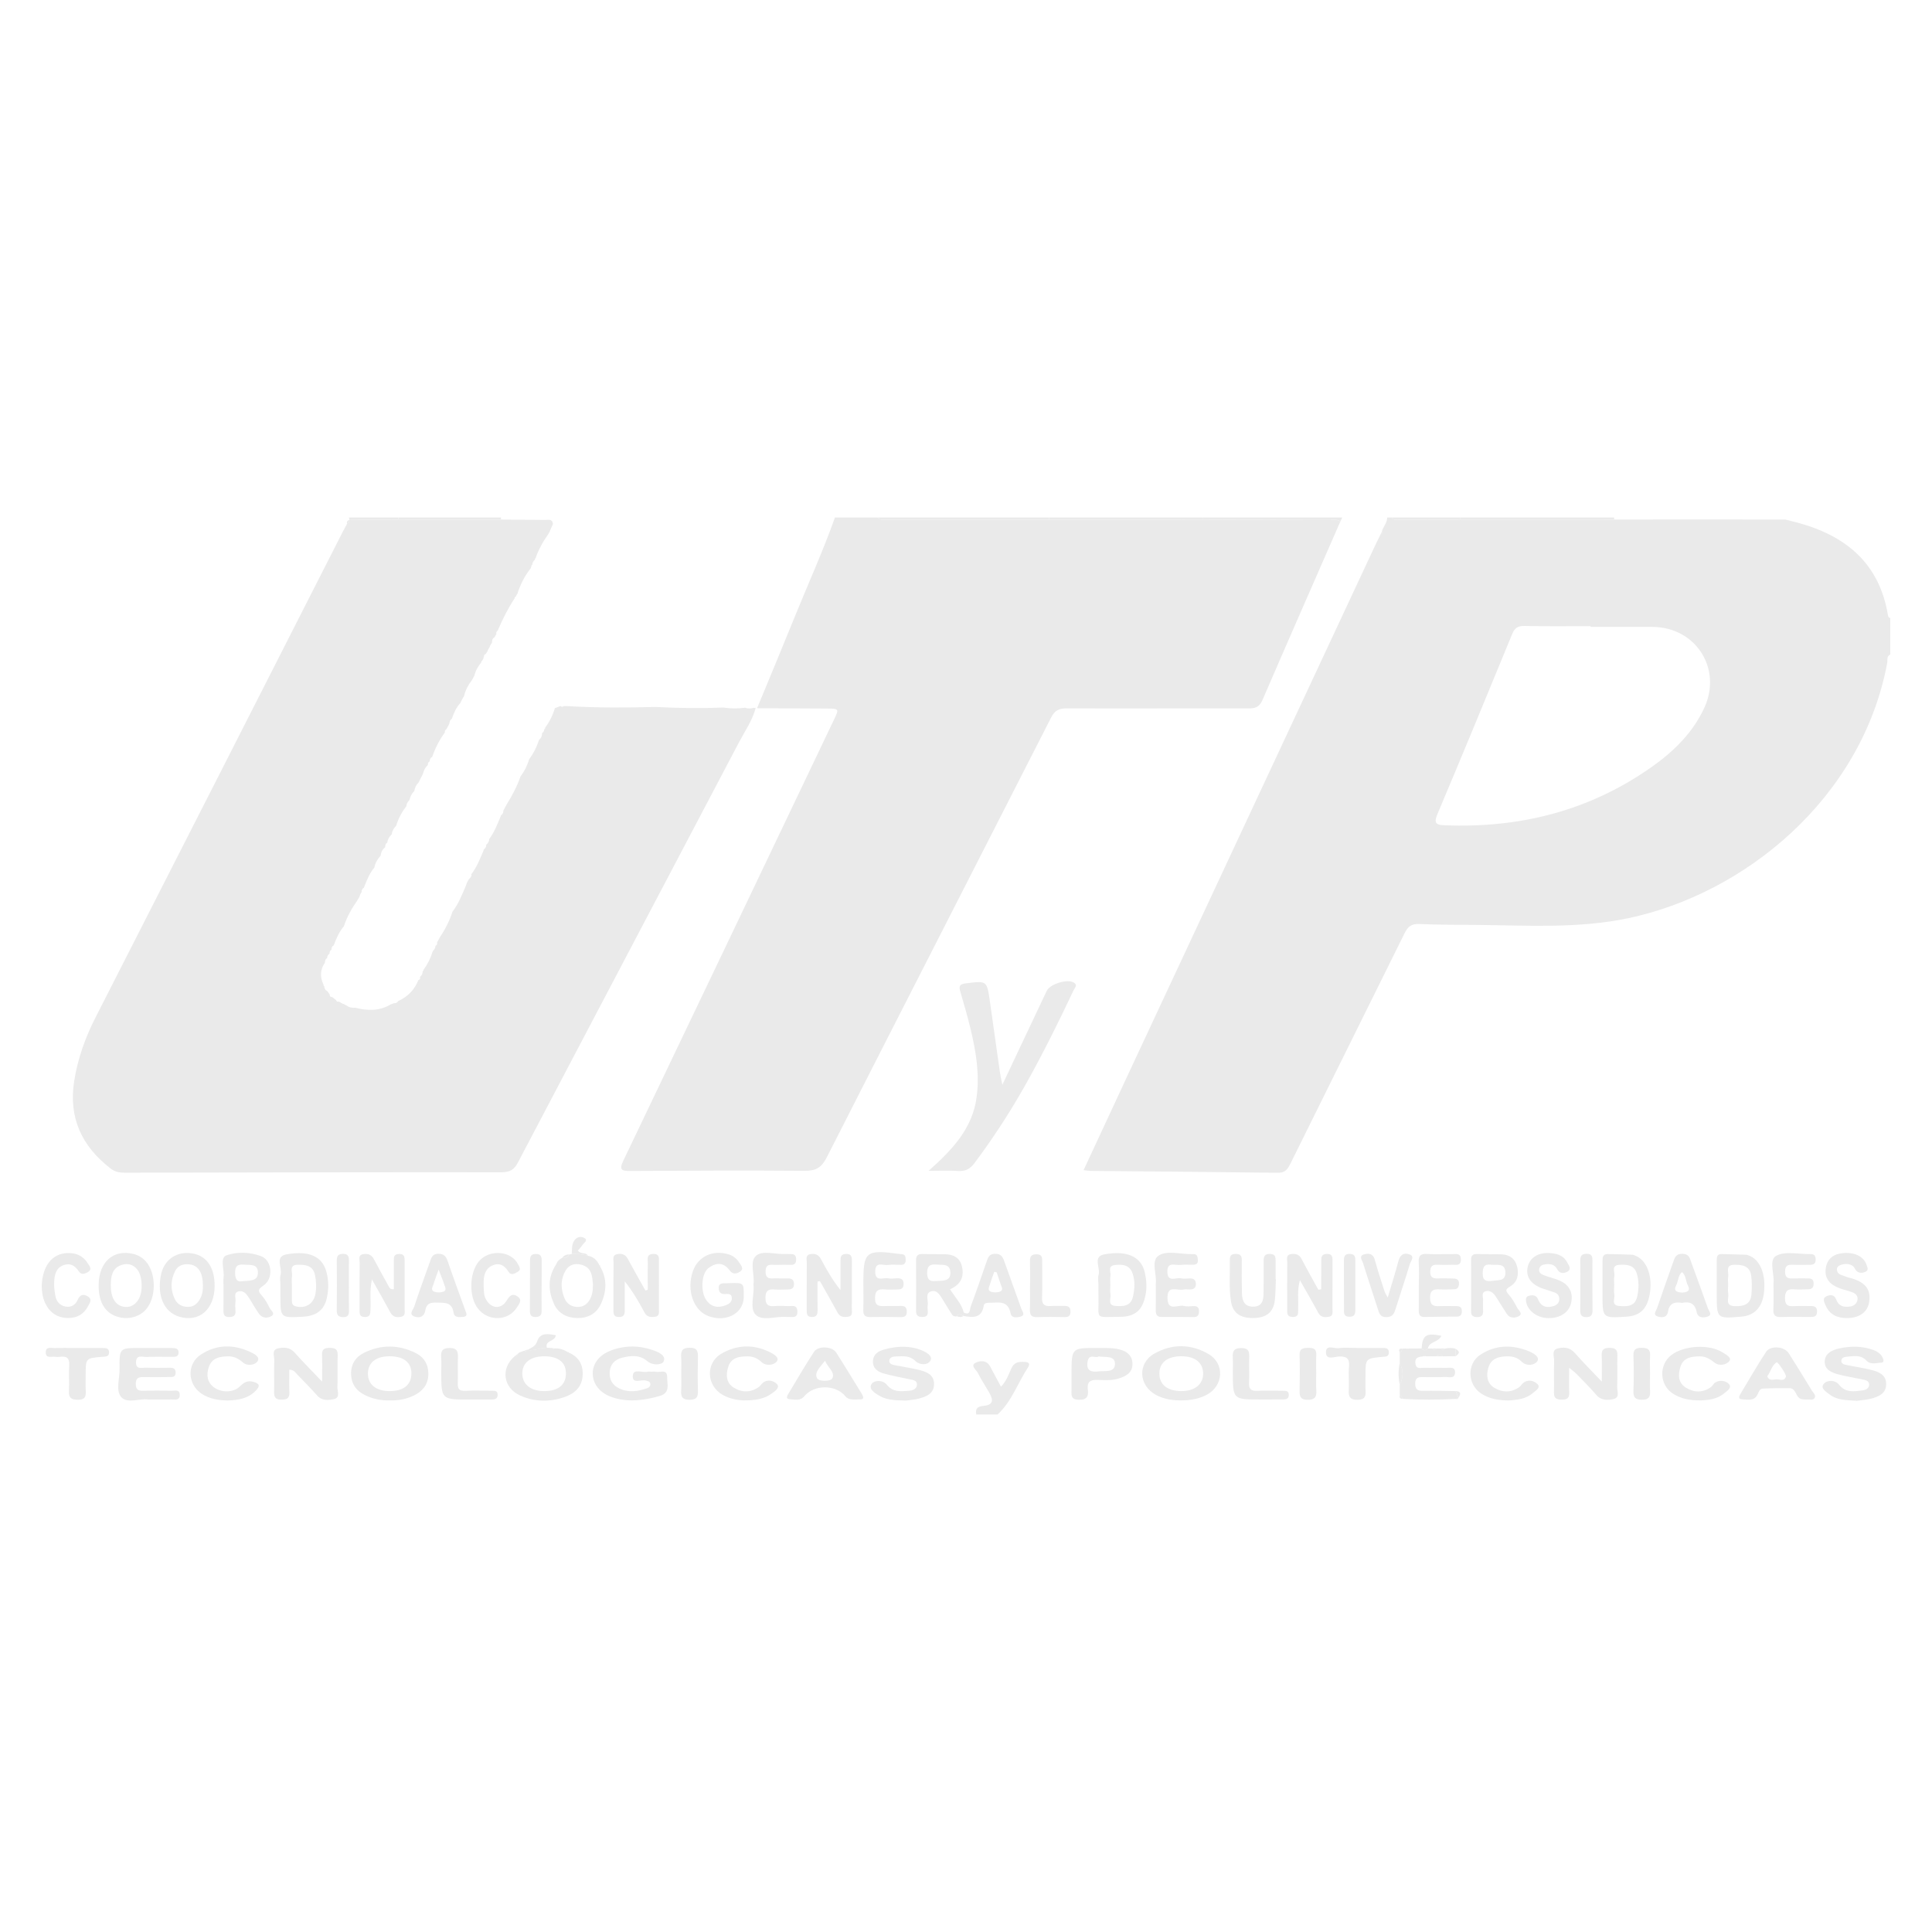<?xml version="1.0" encoding="utf-8"?>
<!-- Generator: Adobe Illustrator 16.0.3, SVG Export Plug-In . SVG Version: 6.00 Build 0)  -->
<!DOCTYPE svg PUBLIC "-//W3C//DTD SVG 1.1//EN" "http://www.w3.org/Graphics/SVG/1.1/DTD/svg11.dtd">
<svg version="1.1" id="Capa_1" xmlns="http://www.w3.org/2000/svg" xmlns:xlink="http://www.w3.org/1999/xlink" x="0px" y="0px"
	 width="200px" height="200px" viewBox="0 0 200 200" enable-background="new 0 0 200 200" xml:space="preserve">
<g>
	<path fill-rule="evenodd" clip-rule="evenodd" fill="#EAEAEA" d="M143.045,55.044c0.123-0.515,0.557-0.911,0.561-1.469
		c0.147,0,0.295,0,0.444,0c0.158,0.283,0.436,0.229,0.686,0.229c2.137-0.002,4.274-0.013,6.41-0.021
		c5.318,0,10.636,0.001,15.954,0.001c2.954-0.003,5.907-0.007,8.861-0.012c2.955,0.005,5.909,0.009,8.863,0.013
		c0.427,0.11,0.856,0.212,1.284,0.327c4.986,1.354,8.443,4.205,9.329,9.561c0.026,0.154,0.076,0.277,0.244,0.315
		c0,1.256,0,2.512,0,3.768c-0.41,0.176-0.262,0.577-0.317,0.871c-2.639,14.086-14.817,23.903-26.814,26.426
		c-5.158,1.082-10.359,0.749-15.554,0.695c-2.029-0.021-4.063-0.004-6.09-0.095c-0.801-0.035-1.17,0.28-1.499,0.944
		c-3.936,7.966-7.897,15.918-11.833,23.883c-0.288,0.583-0.56,0.935-1.297,0.925c-6.459-0.084-12.917-0.132-19.378-0.194
		c-0.207-0.001-0.416-0.043-0.728-0.078c1.59-3.416,3.137-6.754,4.692-10.088c8.455-18.109,16.915-36.22,25.374-54.328
		c0.218-0.469,0.449-0.926,0.676-1.389C143.05,55.275,143.104,55.186,143.045,55.044z M164.653,64.893c0-0.025,0-0.049,0-0.074
		c-2.287,0-4.573,0.025-6.86-0.018c-0.654-0.01-0.992,0.2-1.241,0.807c-2.565,6.236-5.133,12.475-7.758,18.687
		c-0.419,0.986-0.048,1.104,0.76,1.136c7.793,0.316,14.995-1.502,21.415-6.026c2.279-1.604,4.257-3.532,5.456-6.122
		c1.878-4.054-0.871-8.361-5.355-8.385C168.929,64.883,166.793,64.893,164.653,64.893z"/>
	<path fill-rule="evenodd" clip-rule="evenodd" fill="#EAEAEA" d="M138.739,54.017c-2.689,6.148-5.389,12.292-8.05,18.453
		c-0.308,0.713-0.727,0.867-1.438,0.865c-6.275-0.015-12.549,0.019-18.826-0.004c-0.801-0.005-1.239,0.212-1.619,0.958
		c-7.73,15.182-15.506,30.343-23.226,45.534c-0.525,1.034-1.116,1.389-2.266,1.38c-6.016-0.048-12.033-0.019-18.051,0.015
		c-0.876,0.005-1.215-0.067-0.74-1.061c7.298-15.233,14.565-30.48,21.842-45.726c0.494-1.036,0.479-1.072-0.684-1.081
		c-2.438-0.015-4.873-0.025-7.309-0.036c1.294-3.133,2.604-6.261,3.876-9.404c1.396-3.445,2.939-6.828,4.184-10.335
		c1.476,0,2.954,0,4.432,0c0.252,0.311,0.604,0.217,0.925,0.217c5.602,0.005,11.202,0.003,16.805,0.005
		c5.321-0.005,10.641-0.012,15.961-0.015c4.344,0.015,8.687,0.025,13.029,0.051C137.971,53.836,138.398,53.683,138.739,54.017z"/>
	<path fill-rule="evenodd" clip-rule="evenodd" fill="#EAEAEA" d="M101.058,146.425c-0.09-0.578,0.082-0.818,0.74-0.886
		c0.956-0.099,1.099-0.502,0.624-1.341c-0.399-0.705-0.852-1.383-1.219-2.104c-0.161-0.309-0.748-0.723-0.253-0.998
		c0.448-0.246,1.165-0.345,1.544,0.351c0.366,0.674,0.725,1.354,1.127,2.105c0.554-0.577,0.792-1.243,1.06-1.869
		c0.305-0.703,0.832-0.737,1.448-0.693c0.436,0.028,0.505,0.235,0.282,0.573c-1.059,1.614-1.676,3.509-3.138,4.862
		C102.534,146.425,101.797,146.425,101.058,146.425z"/>
	<path fill-rule="evenodd" clip-rule="evenodd" fill="#EAEAEA" d="M108.594,53.797c-5.603-0.002-11.203,0-16.805-0.005
		c-0.321,0-0.673,0.094-0.925-0.217c5.909,0,11.819,0,17.726,0C108.59,53.649,108.59,53.723,108.594,53.797z"/>
	<path fill-rule="evenodd" clip-rule="evenodd" fill="#EAEAEA" d="M108.594,53.797c-0.004-0.074-0.004-0.147-0.004-0.222
		c5.32,0,10.639,0,15.958,0c0.001,0.068,0.004,0.138,0.007,0.207C119.234,53.785,113.915,53.792,108.594,53.797z"/>
	<path fill-rule="evenodd" clip-rule="evenodd" fill="#EAEAEA" d="M167.1,53.785c-5.318,0-10.636-0.001-15.954-0.001
		c-0.004-0.067-0.008-0.139-0.005-0.209c5.315,0,10.635,0,15.955,0C167.088,53.646,167.088,53.717,167.1,53.785z"/>
	<path fill-rule="evenodd" clip-rule="evenodd" fill="#EAEAEA" d="M124.555,53.782c-0.003-0.069-0.006-0.139-0.007-0.207
		c4.801,0,9.602,0,14.402,0c-0.069,0.147-0.14,0.295-0.211,0.441c-0.341-0.334-0.769-0.181-1.155-0.184
		C133.241,53.808,128.898,53.797,124.555,53.782z"/>
	<path fill-rule="evenodd" clip-rule="evenodd" fill="#EAEAEA" d="M41.226,53.575c3.545,0,7.091,0,10.636,0
		c-0.01,0.071-0.008,0.143,0.006,0.213c-3.546-0.002-7.091-0.003-10.637-0.004C41.228,53.715,41.226,53.646,41.226,53.575z"/>
	<path fill-rule="evenodd" clip-rule="evenodd" fill="#EAEAEA" d="M151.141,53.575c-0.003,0.07,0.001,0.142,0.005,0.209
		c-2.136,0.008-4.273,0.019-6.41,0.021c-0.25,0-0.527,0.054-0.686-0.229C146.412,53.575,148.775,53.575,151.141,53.575z"/>
	<path fill-rule="evenodd" clip-rule="evenodd" fill="#EAEAEA" d="M41.226,53.575c0,0.07,0.002,0.14,0.005,0.209
		c-1.686,0.013-3.372,0.024-5.06,0.038c-0.015-0.083-0.027-0.165-0.043-0.247C37.828,53.575,39.526,53.575,41.226,53.575z"/>
	<path fill-rule="evenodd" clip-rule="evenodd" fill="#EAEAEA" d="M36.171,53.822c1.688-0.014,3.374-0.025,5.06-0.038
		c3.546,0.001,7.091,0.002,10.637,0.004c1.508,0.012,3.017,0.017,4.525,0.038c0.334,0.007,0.778-0.154,0.853,0.414
		c-0.1,0.221-0.198,0.444-0.297,0.663l-0.021,0.086c-0.067,0.118-0.134,0.235-0.201,0.354l0.003-0.005
		c-0.541,0.756-0.981,1.564-1.288,2.446c-0.063,0.037-0.084,0.09-0.058,0.16c-0.18,0.13-0.27,0.306-0.28,0.523
		c-0.082,0.022-0.111,0.074-0.09,0.155c-0.032,0.078-0.063,0.157-0.097,0.236l0.012-0.01c-0.599,0.742-1.016,1.583-1.327,2.479
		c0,0-0.008,0.068-0.008,0.069c-0.074,0.129-0.146,0.258-0.22,0.385c-0.076,0.021-0.108,0.069-0.093,0.147
		c-0.699,1.059-1.262,2.187-1.758,3.351c-0.124,0.084-0.188,0.193-0.135,0.348c-0.069,0.116-0.137,0.234-0.204,0.351
		c-0.21,0.113-0.262,0.304-0.245,0.524c-0.074,0.126-0.148,0.252-0.223,0.376l-0.003,0.06c-0.075,0.128-0.147,0.258-0.222,0.385
		c0,0-0.003,0.056-0.003,0.057c-0.076,0.119-0.153,0.238-0.229,0.356l0.022-0.028c-0.139,0.037-0.189,0.129-0.172,0.266
		c-0.057,0.042-0.071,0.094-0.044,0.158c-0.054,0.093-0.108,0.188-0.164,0.281c-0.068,0.028-0.091,0.076-0.063,0.145
		c-0.346,0.406-0.602,0.86-0.729,1.382c-0.086,0.161-0.172,0.321-0.258,0.482c-0.374,0.46-0.643,0.977-0.792,1.551l-0.004,0.064
		c-0.078,0.128-0.154,0.258-0.231,0.386c-0.056,0.116-0.113,0.237-0.17,0.354c-0.433,0.47-0.676,1.039-0.876,1.632
		c-0.208,0.118-0.235,0.327-0.268,0.533c-0.1,0.182-0.2,0.364-0.299,0.544c-0.13,0.076-0.19,0.181-0.151,0.332
		c-0.576,0.779-1.007,1.635-1.324,2.55l0.008-0.008c-0.203,0.086-0.254,0.258-0.259,0.456c-0.152,0.074-0.204,0.202-0.19,0.363
		c-0.27,0.265-0.437,0.584-0.52,0.949c-0.15,0.298-0.3,0.595-0.451,0.89c-0.251,0.242-0.389,0.541-0.438,0.882
		c-0.28,0.251-0.41,0.583-0.505,0.934c-0.175,0.173-0.303,0.368-0.314,0.622l0.013-0.007c-0.489,0.608-0.841,1.288-1.068,2.033
		c-0.254,0.244-0.411,0.536-0.461,0.885c-0.25,0.24-0.419,0.527-0.463,0.878c-0.185,0.094-0.216,0.262-0.21,0.448
		c-0.275,0.229-0.434,0.518-0.468,0.875c-0.319,0.362-0.574,0.756-0.655,1.245c-0.464,0.535-0.723,1.185-0.987,1.83
		c-0.031,0.082-0.064,0.164-0.095,0.245c-0.159,0.113-0.255,0.254-0.236,0.457l0.009-0.015c-0.046,0.076-0.095,0.154-0.143,0.233
		c-0.037,0.1-0.071,0.2-0.108,0.301c-0.071,0.121-0.141,0.241-0.212,0.361l0.01-0.016c-0.571,0.818-1.063,1.681-1.379,2.632
		c0,0,0.019-0.001,0.019,0c-0.508,0.598-0.822,1.297-1.084,2.028c0,0,0.009-0.008,0.009-0.007c-0.202,0.089-0.243,0.264-0.248,0.458
		c-0.164,0.087-0.2,0.236-0.194,0.404c-0.17,0.114-0.257,0.271-0.252,0.479l0.017-0.025c-0.198,0.095-0.237,0.271-0.239,0.467
		l0.017-0.021c-0.534,0.743-0.551,1.523-0.154,2.331c-0.019,0.066,0.004,0.109,0.068,0.132c0.007,0.224,0.084,0.406,0.297,0.511
		l-0.015-0.025c0.084,0.11,0.166,0.219,0.248,0.329l0.029,0.086c0,0.152,0.08,0.22,0.228,0.216l0.008,0.004
		c0.138,0.102,0.274,0.202,0.41,0.306c0.058,0.15,0.162,0.217,0.325,0.176c0.125,0.072,0.249,0.147,0.372,0.222l0.066,0.001
		c0.124,0.065,0.248,0.129,0.37,0.196c0.262,0.21,0.568,0.225,0.883,0.214c1.28,0.333,2.525,0.347,3.698-0.373l0.067-0.009
		c0.073-0.029,0.147-0.059,0.222-0.089c0.188,0.011,0.344-0.046,0.44-0.218c0.984-0.444,1.683-1.162,2.085-2.167
		c0.162-0.063,0.227-0.175,0.172-0.345c0.206-0.146,0.271-0.358,0.284-0.595c0.071-0.017,0.099-0.06,0.082-0.131
		c0.408-0.563,0.723-1.172,0.918-1.839l0.058-0.048c0,0-0.015-0.07-0.015-0.073c0.19-0.119,0.254-0.31,0.28-0.521
		c0.158-0.071,0.2-0.194,0.159-0.356c0.065-0.111,0.127-0.221,0.189-0.332c0.032-0.063,0.063-0.124,0.094-0.187
		c0.56-0.826,1.004-1.708,1.314-2.657c0,0-0.019,0.021-0.021,0.021c0.646-0.818,1.005-1.782,1.415-2.722
		c0.035-0.106,0.074-0.213,0.111-0.32c0.063-0.113,0.128-0.228,0.191-0.341c0.148-0.146,0.307-0.287,0.261-0.531
		c0.558-0.706,0.869-1.539,1.224-2.353c0.023-0.071,0.048-0.139,0.071-0.208c0.146-0.118,0.261-0.252,0.23-0.457
		c0.18-0.166,0.315-0.357,0.321-0.614c0.508-0.677,0.815-1.455,1.137-2.227c0.03-0.077,0.06-0.155,0.09-0.235
		c0.16-0.116,0.255-0.264,0.232-0.472c0.109-0.203,0.219-0.407,0.327-0.609c0.573-0.932,1.094-1.891,1.45-2.93
		c0.404-0.535,0.707-1.119,0.888-1.768c0.456-0.615,0.798-1.29,1.035-2.019l0.024-0.037c0.208-0.155,0.279-0.375,0.29-0.622
		l-0.004-0.056c0.157-0.082,0.224-0.217,0.224-0.388c0.081-0.028,0.113-0.084,0.096-0.169c0.464-0.609,0.787-1.289,1.015-2.018
		c0.19-0.075,0.381-0.146,0.571-0.222c0.111,0.102,0.222,0.105,0.336,0.007c0.101,0.001,0.203,0.001,0.304,0.001
		c0.077,0.004,0.153,0.008,0.23,0.011c2.984,0.172,5.97,0.158,8.957,0.079c2.349,0.122,4.698,0.157,7.049,0.06
		c0.746,0.123,1.49,0.116,2.237,0.018c0.288,0.104,0.581,0.105,0.874,0.013c0.073,0.006,0.149,0.012,0.222,0.019
		c-0.343,1.301-1.12,2.395-1.733,3.561c-7.619,14.498-15.264,28.98-22.875,43.483c-0.4,0.765-0.856,1.015-1.715,1.015
		c-12.997-0.011-25.994,0.016-38.991,0.045c-0.535,0-1-0.078-1.442-0.418c-3.009-2.308-4.395-5.283-3.787-9.092
		c0.368-2.313,1.142-4.478,2.21-6.572c8.553-16.755,17.073-33.528,25.604-50.298c0.135-0.262,0.28-0.518,0.421-0.778
		c0.166-0.086,0.248-0.223,0.237-0.408L36.171,53.822z"/>
	<path fill-rule="evenodd" clip-rule="evenodd" fill="#EAEAEA" d="M96.129,121.203c2.502-2.221,4.526-4.399,4.963-7.576
		c0.329-2.377-0.045-4.713-0.598-7.019c-0.315-1.324-0.696-2.639-1.081-3.949c-0.161-0.544-0.1-0.779,0.547-0.86
		c2.201-0.276,2.201-0.304,2.512,1.851c0.351,2.447,0.689,4.896,1.037,7.341c0.045,0.324,0.124,0.643,0.255,1.308
		c0.657-1.395,1.177-2.508,1.703-3.615c0.959-2.036,1.922-4.07,2.887-6.103c0.351-0.734,2.179-1.285,2.837-0.847
		c0.392,0.259,0.064,0.531-0.044,0.759c-1.561,3.302-3.177,6.576-4.965,9.761c-1.592,2.833-3.356,5.55-5.307,8.153
		c-0.446,0.597-0.923,0.858-1.67,0.812C98.266,121.156,97.319,121.203,96.129,121.203z"/>
	<path fill-rule="evenodd" clip-rule="evenodd" fill="#EAEAEA" d="M67.353,142.002c0.187,0,0.378-0.035,0.553,0.005
		c0.429,0.098,1.17-0.33,1.158,0.56c-0.014,0.734,0.375,1.632-0.829,1.963c-1.636,0.448-3.249,0.665-4.886,0.104
		c-1.222-0.418-1.958-1.321-1.988-2.381c-0.033-1.063,0.646-1.984,1.884-2.451c1.47-0.553,2.972-0.537,4.434-0.003
		c0.511,0.188,1.311,0.526,1.012,1.153c-0.157,0.331-1.101,0.454-1.685-0.051c-0.786-0.674-1.72-0.577-2.627-0.345
		c-0.734,0.19-1.219,0.673-1.265,1.484c-0.044,0.783,0.287,1.359,0.995,1.692c0.968,0.456,1.938,0.31,2.897-0.032
		c0.23-0.083,0.365-0.266,0.302-0.514c-0.054-0.205-0.261-0.208-0.437-0.266c-0.482-0.159-1.45,0.412-1.361-0.534
		c0.07-0.75,0.99-0.249,1.514-0.386c0.102-0.029,0.22-0.006,0.329-0.006C67.353,141.999,67.353,142,67.353,142.002z"/>
	<path fill-rule="evenodd" clip-rule="evenodd" fill="#EAEAEA" d="M29.949,141.782c0,0.834-0.027,1.6,0.008,2.362
		c0.028,0.608-0.26,0.739-0.799,0.745c-0.565,0.008-0.799-0.184-0.784-0.765c0.026-1.104-0.02-2.209,0.019-3.313
		c0.016-0.427-0.301-1.069,0.369-1.224c0.595-0.139,1.227-0.137,1.727,0.423c0.849,0.949,1.747,1.852,2.854,3.014
		c0-1.126,0.025-1.948-0.008-2.77c-0.024-0.622,0.295-0.722,0.821-0.72c0.542,0,0.817,0.143,0.799,0.746
		c-0.033,1.105,0.016,2.211-0.026,3.314c-0.017,0.427,0.313,1.081-0.344,1.234c-0.577,0.133-1.24,0.207-1.745-0.357
		c-0.661-0.742-1.353-1.459-2.052-2.164C30.591,142.112,30.46,141.806,29.949,141.782z"/>
	<path fill-rule="evenodd" clip-rule="evenodd" fill="#EAEAEA" d="M165.817,143.021c0-1.133,0.027-1.938-0.009-2.74
		c-0.026-0.608,0.267-0.747,0.806-0.747c0.528,0,0.834,0.126,0.818,0.736c-0.026,1.104,0.016,2.212-0.022,3.315
		c-0.014,0.434,0.296,1.079-0.355,1.236c-0.628,0.149-1.3,0.181-1.827-0.44c-0.642-0.759-1.354-1.454-2.048-2.169
		c-0.167-0.172-0.369-0.309-0.744-0.615c0,1.006-0.019,1.801,0.008,2.593c0.016,0.539-0.228,0.699-0.732,0.699
		c-0.512,0-0.859-0.081-0.846-0.71c0.022-1.105-0.022-2.212,0.016-3.316c0.016-0.434-0.292-1.078,0.329-1.258
		c0.624-0.18,1.285-0.151,1.813,0.452C163.838,140.993,164.724,141.869,165.817,143.021z"/>
	<path fill-rule="evenodd" clip-rule="evenodd" fill="#EAEAEA" d="M122.13,144.97c-0.86-0.014-1.692-0.152-2.458-0.566
		c-1.811-0.976-1.943-3.279-0.166-4.284c1.828-1.035,3.786-1.005,5.597,0.045c1.704,0.988,1.562,3.301-0.188,4.225
		C124.048,144.848,123.101,144.981,122.13,144.97z M122.299,144.006c1.395,0.002,2.278-0.726,2.25-1.854
		c-0.027-1.1-0.852-1.748-2.232-1.753c-1.461-0.007-2.297,0.645-2.299,1.788C120.016,143.335,120.852,144.003,122.299,144.006z"/>
	<path fill-rule="evenodd" clip-rule="evenodd" fill="#EAEAEA" d="M40.387,144.971c-0.863,0.026-1.691-0.128-2.477-0.485
		c-0.949-0.43-1.53-1.132-1.565-2.212c-0.034-1.036,0.457-1.8,1.347-2.239c1.761-0.86,3.565-0.848,5.323,0.021
		c0.902,0.445,1.352,1.219,1.326,2.245c-0.026,1.046-0.604,1.727-1.484,2.156C42.087,144.833,41.25,144.992,40.387,144.971z
		 M40.372,144.007c1.438-0.009,2.231-0.676,2.216-1.864c-0.015-1.142-0.845-1.763-2.322-1.742c-1.382,0.019-2.176,0.675-2.178,1.797
		C38.087,143.335,38.943,144.017,40.372,144.007z"/>
	<path fill-rule="evenodd" clip-rule="evenodd" fill="#EAEAEA" d="M136.774,133.46c0-0.939,0-1.876,0.003-2.814
		c0-0.412-0.042-0.83,0.582-0.841c0.638-0.011,0.58,0.428,0.581,0.828c0.003,1.62,0.004,3.241-0.005,4.862
		c-0.004,0.311,0.121,0.723-0.351,0.812c-0.44,0.084-0.86,0.082-1.13-0.425c-0.566-1.059-1.176-2.098-1.888-3.361
		c-0.303,1.117-0.127,2.015-0.183,2.89c-0.026,0.415,0.149,0.944-0.586,0.922c-0.637-0.021-0.542-0.479-0.543-0.873
		c-0.007-1.582-0.014-3.166,0.004-4.751c0.004-0.325-0.183-0.792,0.383-0.882c0.467-0.071,0.851,0.02,1.102,0.505
		c0.555,1.075,1.152,2.124,1.734,3.186C136.576,133.499,136.678,133.48,136.774,133.46z"/>
	<path fill-rule="evenodd" clip-rule="evenodd" fill="#EAEAEA" d="M192.217,145.009c-1.125-0.07-2.034-0.062-2.781-0.631
		c-0.377-0.289-1.069-0.666-0.611-1.163c0.293-0.313,1.104-0.442,1.572,0.149c0.669,0.842,1.573,0.679,2.445,0.564
		c0.323-0.042,0.676-0.229,0.648-0.632c-0.021-0.354-0.358-0.43-0.65-0.491c-0.866-0.182-1.747-0.313-2.598-0.544
		c-0.693-0.188-1.415-0.527-1.344-1.383c0.064-0.809,0.771-1.125,1.483-1.283c1.171-0.265,2.348-0.269,3.49,0.134
		c0.495,0.172,0.936,0.46,1.093,1.012c0.049,0.167-0.043,0.321-0.202,0.324c-0.53,0.011-1.107,0.251-1.565-0.229
		c-0.6-0.641-1.355-0.434-2.08-0.381c-0.221,0.017-0.46,0.106-0.499,0.356c-0.049,0.344,0.239,0.433,0.489,0.484
		c0.867,0.18,1.748,0.304,2.605,0.518c0.768,0.193,1.546,0.489,1.544,1.468c-0.001,0.965-0.757,1.293-1.529,1.498
		C193.165,144.927,192.567,144.957,192.217,145.009z"/>
	<path fill-rule="evenodd" clip-rule="evenodd" fill="#EAEAEA" d="M67.057,133.526c0-0.915-0.019-1.83,0.008-2.744
		c0.014-0.393-0.199-0.944,0.539-0.972c0.728-0.028,0.605,0.485,0.605,0.906c0.01,1.589,0.008,3.176,0,4.764
		c0,0.348,0.112,0.788-0.446,0.842c-0.418,0.04-0.794,0.018-1.035-0.437c-0.587-1.1-1.21-2.179-2.054-3.242
		c0,0.958-0.005,1.918,0.002,2.878c0.005,0.434,0.001,0.822-0.607,0.815c-0.632-0.01-0.565-0.443-0.565-0.85
		c0-1.587-0.008-3.175,0.011-4.761c0.003-0.332-0.161-0.795,0.381-0.897c0.473-0.092,0.852,0.027,1.104,0.503
		c0.585,1.095,1.203,2.173,1.809,3.257C66.892,133.567,66.974,133.546,67.057,133.526z"/>
	<path fill-rule="evenodd" clip-rule="evenodd" fill="#EAEAEA" d="M53.606,140.146c0.059-0.051,0.114-0.102,0.17-0.15l-0.011,0.004
		c0.18-0.06,0.359-0.122,0.539-0.183c0.131,0.146,0.183,0.058,0.216-0.075l0.046-0.034l0.049,0.028
		c0.69,0.153,1.321-0.232,1.995-0.217c0.19,0.011,0.381,0.021,0.569,0.032c0.055,0.123,0.125,0.156,0.219,0.037
		c0.51-0.037,0.962,0.131,1.391,0.389l0.083,0.037c1.084,0.47,1.537,1.316,1.436,2.467c-0.102,1.13-0.82,1.766-1.82,2.123
		c-1.552,0.555-3.114,0.539-4.621-0.131c-1.788-0.795-2.063-2.827-0.591-4.073C53.445,140.393,53.561,140.314,53.606,140.146z
		 M56.293,144.007c1.459,0.014,2.272-0.623,2.291-1.791c0.02-1.176-0.776-1.815-2.251-1.813c-1.441,0.001-2.285,0.683-2.264,1.828
		C54.093,143.313,54.946,143.996,56.293,144.007z"/>
	<path fill-rule="evenodd" clip-rule="evenodd" fill="#EAEAEA" d="M93.789,144.986c-1.187-0.012-2.049-0.071-2.794-0.517
		c-0.446-0.268-1.143-0.692-0.746-1.236c0.245-0.334,1.114-0.438,1.573,0.133c0.646,0.8,1.507,0.66,2.344,0.597
		c0.372-0.03,0.763-0.214,0.758-0.659c-0.011-0.421-0.419-0.448-0.74-0.517c-0.9-0.197-1.812-0.356-2.695-0.604
		c-0.628-0.176-1.17-0.539-1.12-1.313c0.045-0.702,0.569-1.005,1.162-1.169c1.308-0.367,2.621-0.431,3.906,0.093
		c0.479,0.194,1.143,0.58,0.879,1.059c-0.272,0.499-1.122,0.47-1.544,0.049c-0.599-0.596-1.267-0.501-1.952-0.486
		c-0.32,0.007-0.738,0.046-0.762,0.456c-0.016,0.354,0.37,0.411,0.654,0.468c0.795,0.16,1.603,0.27,2.386,0.464
		c0.768,0.189,1.571,0.461,1.594,1.43c0.022,1.015-0.776,1.347-1.592,1.552C94.568,144.919,94.013,144.953,93.789,144.986z"/>
	<path fill-rule="evenodd" clip-rule="evenodd" fill="#EAEAEA" d="M23.136,133.055c0-0.26-0.033-0.522,0.005-0.775
		c0.122-0.806-0.431-2.071,0.307-2.329c1.081-0.382,2.426-0.354,3.585,0.09c1.146,0.439,1.312,2.336,0.23,3.043
		c-0.677,0.442-0.497,0.646-0.107,1.093c0.311,0.357,0.549,0.79,0.754,1.22c0.12,0.259,0.612,0.568,0.206,0.83
		c-0.394,0.253-0.959,0.258-1.293-0.209c-0.388-0.536-0.7-1.127-1.062-1.684c-0.246-0.385-0.562-0.773-1.058-0.652
		c-0.568,0.138-0.272,0.673-0.32,1.034c-0.045,0.325-0.028,0.663-0.004,0.994c0.039,0.513-0.244,0.624-0.678,0.628
		c-0.441,0.003-0.574-0.229-0.568-0.627C23.141,134.826,23.136,133.938,23.136,133.055z M25.044,132.634
		c0.833-0.082,1.632,0.015,1.654-0.857c0.026-0.996-0.821-0.804-1.465-0.862c-0.669-0.061-0.9,0.175-0.896,0.864
		C24.34,132.49,24.608,132.719,25.044,132.634z"/>
	<path fill-rule="evenodd" clip-rule="evenodd" fill="#EAEAEA" d="M154.127,129.845c0.442,0,0.884-0.019,1.326,0.004
		c0.828,0.038,1.395,0.447,1.597,1.268c0.199,0.819,0.045,1.584-0.698,2.044c-0.445,0.273-0.577,0.396-0.181,0.837
		c0.363,0.405,0.638,0.898,0.891,1.387c0.143,0.269,0.658,0.628,0.115,0.894c-0.352,0.173-0.882,0.206-1.188-0.262
		c-0.381-0.584-0.748-1.181-1.125-1.769c-0.252-0.398-0.609-0.722-1.087-0.576c-0.477,0.148-0.217,0.632-0.247,0.966
		c-0.031,0.365-0.008,0.735,0.002,1.104c0.009,0.414-0.187,0.602-0.601,0.602c-0.388,0.002-0.645-0.117-0.644-0.557
		c0.003-1.803,0.009-3.607,0-5.41c-0.001-0.445,0.229-0.57,0.626-0.56c0.402,0.014,0.809,0.004,1.213,0.004
		C154.127,129.826,154.127,129.837,154.127,129.845z M154.475,132.595c0.569-0.107,1.392,0.082,1.363-0.871
		c-0.031-1.038-0.892-0.724-1.501-0.805c-0.722-0.094-0.835,0.28-0.848,0.908C153.473,132.604,153.884,132.67,154.475,132.595z"/>
	<path fill-rule="evenodd" clip-rule="evenodd" fill="#EAEAEA" d="M15.325,144.877c-0.833-0.145-2.142,0.478-2.784-0.261
		c-0.571-0.654-0.154-1.914-0.164-2.905c-0.02-2.172-0.007-2.171,2.12-2.164c1.107,0.002,2.214,0.002,3.318,0.002
		c0.359,0,0.698,0.04,0.665,0.516c-0.03,0.419-0.367,0.391-0.662,0.391c-0.886,0.004-1.771-0.024-2.656,0.013
		c-0.413,0.018-1.053-0.271-1.084,0.531c-0.03,0.814,0.605,0.569,1.033,0.583c0.81,0.028,1.623,0.013,2.434,0.007
		c0.375-0.004,0.652,0.067,0.636,0.538c-0.018,0.451-0.339,0.419-0.627,0.422c-0.921,0.011-1.844,0.02-2.766,0.003
		c-0.505-0.007-0.734,0.176-0.732,0.708c0.002,0.518,0.188,0.724,0.718,0.709c0.996-0.028,1.992-0.022,2.986,0.001
		c0.325,0.007,0.831-0.181,0.845,0.408c0.018,0.655-0.524,0.483-0.892,0.492C16.975,144.892,16.237,144.877,15.325,144.877z"/>
	<path fill-rule="evenodd" clip-rule="evenodd" fill="#EAEAEA" d="M76.996,134.235c-0.002,1.71-1.81,2.7-3.666,2.005
		c-1.552-0.579-2.284-2.703-1.604-4.646c0.531-1.519,2.066-2.242,3.681-1.749c0.486,0.148,0.859,0.44,1.114,0.853
		c0.176,0.286,0.543,0.646,0.083,0.943c-0.329,0.214-0.736,0.327-1.068-0.129c-0.634-0.873-1.434-0.828-2.205-0.235
		c-0.731,0.566-0.831,2.437-0.219,3.306c0.526,0.746,1.245,0.85,2.054,0.521c0.317-0.13,0.598-0.322,0.593-0.715
		c-0.006-0.52-0.41-0.432-0.724-0.43c-0.408,0.002-0.604-0.162-0.632-0.579c-0.033-0.486,0.261-0.54,0.63-0.536
		c0.184,0.003,0.368-0.01,0.553-0.017C77,132.791,77,132.791,76.996,134.235z"/>
	<path fill-rule="evenodd" clip-rule="evenodd" fill="#EAEAEA" d="M84.631,132.663c0,0.979-0.012,1.959,0.004,2.938
		c0.007,0.418-0.052,0.726-0.572,0.731c-0.552,0.007-0.554-0.344-0.553-0.739c0.005-1.622-0.008-3.245,0.011-4.867
		c0.003-0.327-0.186-0.795,0.367-0.897c0.478-0.089,0.849,0.045,1.1,0.517c0.579,1.093,1.194,2.171,2.021,3.204
		c0-0.998,0-1.996,0-2.994c0-0.386,0.009-0.73,0.558-0.751c0.608-0.02,0.625,0.347,0.623,0.787c-0.007,1.622,0.001,3.245-0.01,4.867
		c-0.002,0.34,0.142,0.788-0.424,0.855c-0.419,0.05-0.796,0.025-1.041-0.421c-0.598-1.097-1.223-2.18-1.837-3.271
		C84.795,132.637,84.713,132.649,84.631,132.663z"/>
	<path fill-rule="evenodd" clip-rule="evenodd" fill="#EAEAEA" d="M165.894,133.028c0-0.811,0-1.622,0-2.435
		c0-0.382-0.003-0.781,0.538-0.774c0.849,0.012,1.695,0.036,2.544,0.071c0.14,0.006,0.281,0.084,0.416,0.144
		c1.143,0.514,1.716,2.195,1.375,4.008c-0.283,1.492-1.016,2.173-2.422,2.262c-2.454,0.152-2.454,0.152-2.454-2.277
		c0-0.333,0-0.665,0-0.998C165.893,133.028,165.894,133.028,165.894,133.028z M167.101,132.999c0,0.332-0.053,0.676,0.012,0.995
		c0.088,0.427-0.374,1.131,0.509,1.2c0.795,0.063,1.614,0.073,1.852-0.942c0.184-0.798,0.207-1.625-0.031-2.414
		c-0.273-0.892-1.032-0.955-1.804-0.906c-0.9,0.057-0.434,0.759-0.523,1.185C167.055,132.397,167.102,132.704,167.101,132.999z"/>
	<path fill-rule="evenodd" clip-rule="evenodd" fill="#EAEAEA" d="M113.712,133.065c0-0.366-0.081-0.758,0.017-1.098
		c0.205-0.713-0.637-1.877,0.57-2.11c2.411-0.462,3.862,0.267,4.218,1.895c0.165,0.753,0.224,1.521,0.069,2.301
		c-0.303,1.549-1.047,2.254-2.631,2.263c-2.753,0.017-2.171,0.346-2.242-2.146C113.702,133.802,113.712,133.434,113.712,133.065z
		 M114.942,132.999c0,0.332-0.047,0.672,0.013,0.995c0.076,0.433-0.35,1.139,0.525,1.196c0.796,0.053,1.592,0.047,1.813-0.992
		c0.173-0.811,0.22-1.622-0.06-2.405c-0.313-0.886-1.097-0.923-1.847-0.835c-0.768,0.09-0.355,0.748-0.433,1.158
		C114.9,132.4,114.942,132.704,114.942,132.999z"/>
	<path fill-rule="evenodd" clip-rule="evenodd" fill="#EAEAEA" d="M40.768,133.459c0-0.958,0-1.932,0-2.907
		c0-0.385-0.011-0.739,0.549-0.744c0.546-0.005,0.572,0.321,0.572,0.722c-0.004,1.66,0.004,3.319,0,4.978
		c0,0.314,0.104,0.708-0.365,0.804c-0.461,0.093-0.857,0.033-1.12-0.458c-0.569-1.065-1.175-2.11-1.901-3.41
		c-0.259,1.191-0.102,2.13-0.148,3.05c-0.022,0.415,0.032,0.848-0.584,0.844c-0.637-0.007-0.546-0.467-0.547-0.863
		c-0.003-1.587-0.013-3.171,0.01-4.756c0.003-0.321-0.203-0.789,0.368-0.891c0.479-0.081,0.856,0.052,1.103,0.52
		c0.497,0.946,1.015,1.879,1.533,2.814C40.319,133.311,40.395,133.496,40.768,133.459z"/>
	<path fill-rule="evenodd" clip-rule="evenodd" fill="#EAEAEA" d="M10.212,132.963c0.048-2.344,1.525-3.647,3.571-3.162
		c0.519,0.124,0.952,0.378,1.307,0.771c1.107,1.235,1.104,3.784-0.003,5.011c-0.745,0.826-2.027,1.093-3.144,0.651
		C10.772,135.77,10.176,134.644,10.212,132.963z M11.468,133.012c-0.014,1.287,0.452,2.101,1.308,2.256
		c0.696,0.125,1.212-0.169,1.567-0.758c0.476-0.792,0.412-2.358-0.102-3.05c-0.434-0.584-1.039-0.717-1.666-0.508
		C11.602,131.279,11.482,132.135,11.468,133.012z"/>
	<path fill-rule="evenodd" clip-rule="evenodd" fill="#EAEAEA" d="M88.66,144.881c-0.445-0.019-0.833,0.042-1.15-0.345
		c-1.002-1.224-3.223-1.229-4.238-0.009c-0.449,0.541-1.013,0.346-1.533,0.317c-0.437-0.023-0.248-0.359-0.122-0.569
		c0.872-1.45,1.725-2.914,2.646-4.332c0.421-0.647,1.875-0.589,2.297,0.07c0.894,1.393,1.746,2.813,2.617,4.22
		C89.7,145.079,88.956,144.803,88.66,144.881z M85.411,140.856c-0.466,0.627-1.142,1.188-0.836,1.809
		c0.186,0.376,1.404,0.348,1.572,0.041C86.501,142.063,85.681,141.572,85.411,140.856z"/>
	<path fill-rule="evenodd" clip-rule="evenodd" fill="#EAEAEA" d="M187.043,144.878c-0.352-0.013-0.687,0.02-0.925-0.297
		c-0.254-0.338-0.333-0.878-0.896-0.88c-0.922-0.002-1.844,0.003-2.762,0.049c-0.28,0.013-0.392,0.325-0.493,0.555
		c-0.35,0.782-1.037,0.573-1.634,0.55c-0.439-0.019-0.302-0.328-0.164-0.554c0.873-1.454,1.724-2.925,2.645-4.346
		c0.455-0.7,1.89-0.597,2.36,0.139c0.814,1.273,1.596,2.566,2.388,3.855c0.147,0.24,0.465,0.473,0.28,0.775
		C187.667,145.013,187.301,144.832,187.043,144.878z M182.945,142.464c0.176,0.51,0.605,0.352,0.908,0.324
		c0.347-0.031,0.835,0.279,1.025-0.279c0.072-0.21-0.847-1.567-0.964-1.488C183.402,141.359,183.321,141.989,182.945,142.464z"/>
	<path fill-rule="evenodd" clip-rule="evenodd" fill="#EAEAEA" d="M99.055,136.258c-0.453,0.11-0.551-0.278-0.727-0.534
		c-0.228-0.333-0.417-0.693-0.639-1.031c-0.321-0.485-0.611-1.203-1.285-1.018c-0.687,0.188-0.28,0.937-0.365,1.436
		c-0.035,0.213-0.005,0.439,0.007,0.659c0.028,0.444-0.197,0.572-0.606,0.56c-0.409-0.011-0.608-0.159-0.608-0.587
		c0.01-1.769,0.011-3.536-0.003-5.304c-0.002-0.488,0.23-0.638,0.683-0.624c0.771,0.023,1.545,0.011,2.318,0.023
		c0.859,0.014,1.528,0.358,1.744,1.235c0.219,0.896,0.017,1.684-0.845,2.19c-0.116,0.067-0.232,0.132-0.377,0.211
		c0.522,0.818,1.184,1.486,1.421,2.401c-0.013,0.116-0.027,0.234-0.042,0.354l-0.007,0.002
		C99.498,136.157,99.263,135.886,99.055,136.258z M96.833,132.61c0.875-0.022,1.601,0.004,1.55-0.912
		c-0.05-0.918-0.813-0.734-1.419-0.788c-0.682-0.063-0.996,0.119-0.986,0.889C95.986,132.655,96.483,132.638,96.833,132.61z"/>
	<path fill-rule="evenodd" clip-rule="evenodd" fill="#EAEAEA" d="M89.377,133.052c-0.019-3.543,0.192-3.722,3.797-3.236
		c0.072,0.011,0.147,0.011,0.219,0.021c0.355,0.043,0.355,0.312,0.362,0.576c0.01,0.299-0.102,0.508-0.428,0.519
		c-0.479,0.01-0.966-0.051-1.437,0.019c-0.48,0.069-1.272-0.413-1.286,0.656c-0.016,1.138,0.83,0.624,1.345,0.724
		c0.284,0.053,0.587,0.015,0.881,0.001c0.425-0.021,0.712,0.066,0.711,0.59c-0.002,0.545-0.347,0.568-0.738,0.568
		c-0.405-0.001-0.813,0.026-1.216-0.008c-0.654-0.056-0.99,0.086-1.005,0.874c-0.017,0.852,0.426,0.869,1.033,0.846
		c0.551-0.02,1.106,0.008,1.658-0.011c0.426-0.015,0.596,0.176,0.597,0.59c0.003,0.434-0.202,0.574-0.615,0.568
		c-1.069-0.021-2.138-0.029-3.205-0.009c-0.546,0.01-0.697-0.245-0.681-0.744C89.396,134.749,89.377,133.9,89.377,133.052z"/>
	<path fill-rule="evenodd" clip-rule="evenodd" fill="#EAEAEA" d="M78,132.975c0.147-1.015-0.437-2.344,0.259-2.969
		c0.672-0.603,1.976-0.146,3.001-0.19c0.221-0.008,0.441,0.004,0.664,0.006c0.386,0.001,0.494,0.226,0.491,0.574
		c-0.005,0.361-0.15,0.546-0.527,0.541c-0.519-0.007-1.034-0.019-1.55,0.005c-0.466,0.022-1.071-0.219-1.086,0.663
		c-0.015,0.941,0.632,0.703,1.142,0.729c0.403,0.019,0.812,0.009,1.218,0.008c0.426-0.003,0.59,0.226,0.579,0.626
		c-0.011,0.383-0.243,0.512-0.579,0.516c-0.479,0.007-0.962,0.041-1.438,0.003c-0.643-0.055-0.929,0.13-0.933,0.841
		c0,0.684,0.229,0.934,0.898,0.879c0.476-0.038,0.96-0.026,1.438-0.001c0.396,0.021,0.943-0.196,0.969,0.542
		c0.024,0.734-0.494,0.572-0.919,0.581c-0.071,0-0.146,0.005-0.219-0.001c-1.091-0.098-2.492,0.485-3.191-0.24
		C77.568,135.415,78.117,134.038,78,132.975z"/>
	<path fill-rule="evenodd" clip-rule="evenodd" fill="#EAEAEA" d="M183.591,132.828c0.134-0.833-0.519-2.369,0.263-2.818
		c0.923-0.53,2.358-0.164,3.572-0.188c0.362-0.007,0.522,0.153,0.531,0.53c0.013,0.436-0.182,0.589-0.595,0.583
		c-0.587-0.012-1.179,0.021-1.768-0.007c-0.53-0.026-0.804,0.083-0.804,0.714c0.003,0.647,0.317,0.722,0.824,0.702
		c0.514-0.021,1.03,0.001,1.546-0.003c0.338-0.001,0.566,0.087,0.585,0.485c0.015,0.41-0.137,0.636-0.559,0.64
		c-0.479,0.008-0.961,0.05-1.437,0.005c-0.71-0.065-0.964,0.181-0.967,0.922c-0.001,0.748,0.336,0.854,0.943,0.817
		c0.552-0.035,1.104,0,1.657-0.011c0.417-0.01,0.726,0.056,0.721,0.585c-0.004,0.555-0.367,0.551-0.754,0.548
		c-0.995-0.001-1.99-0.02-2.986,0.007c-0.551,0.012-0.812-0.155-0.785-0.755C183.621,134.736,183.591,133.888,183.591,132.828z"/>
	<path fill-rule="evenodd" clip-rule="evenodd" fill="#EAEAEA" d="M176.089,144.972c-1.181,0.008-2.114-0.177-2.941-0.725
		c-1.378-0.91-1.436-2.974-0.123-3.978c1.292-0.988,3.883-1.144,5.263-0.287c0.357,0.222,1.017,0.559,0.736,0.918
		c-0.3,0.386-1.057,0.561-1.582,0.127c-0.452-0.37-0.907-0.617-1.491-0.616c-0.852,0.004-1.688,0.131-1.986,1.059
		c-0.255,0.794-0.282,1.657,0.556,2.179c0.845,0.526,1.744,0.541,2.59-0.052c0.176-0.124,0.269-0.372,0.446-0.479
		c0.506-0.306,1.115-0.181,1.426,0.165c0.338,0.381-0.196,0.702-0.485,0.945C177.742,144.857,176.818,144.933,176.089,144.972z"/>
	<path fill-rule="evenodd" clip-rule="evenodd" fill="#EAEAEA" d="M76.965,144.97c-0.567-0.021-1.4-0.148-2.159-0.578
		c-1.683-0.95-1.787-3.296-0.124-4.262c1.589-0.923,3.29-0.997,4.968-0.175c0.406,0.199,1.076,0.558,0.767,0.98
		c-0.24,0.331-1.051,0.556-1.581,0.067c-0.401-0.37-0.842-0.584-1.38-0.589c-0.886-0.011-1.761,0.093-2.07,1.085
		c-0.248,0.801-0.246,1.655,0.594,2.163c0.855,0.517,1.748,0.505,2.587-0.089c0.146-0.104,0.235-0.283,0.376-0.4
		c0.528-0.452,1.194-0.214,1.489,0.108c0.341,0.377-0.215,0.74-0.559,0.988C79.089,144.83,78.188,144.975,76.965,144.97z"/>
	<path fill-rule="evenodd" clip-rule="evenodd" fill="#EAEAEA" d="M119.647,132.871c0.129-0.851-0.505-2.322,0.245-2.858
		c0.899-0.643,2.353-0.139,3.562-0.19c0.231-0.01,0.459,0.038,0.509,0.311c0.068,0.373,0.14,0.776-0.438,0.791
		c-0.442,0.013-0.89-0.035-1.326,0.02c-0.531,0.067-1.383-0.385-1.354,0.723c0.027,1.127,0.901,0.548,1.412,0.665
		c0.279,0.066,0.587,0.016,0.883,0.01c0.386-0.011,0.639,0.109,0.657,0.55c0.017,0.44-0.231,0.584-0.616,0.595
		c-0.221,0.004-0.454-0.046-0.664,0.005c-0.617,0.158-1.684-0.543-1.659,0.886c0.025,1.454,1.108,0.632,1.711,0.814
		c0.306,0.089,0.659,0.021,0.993,0.014c0.348-0.006,0.548,0.112,0.558,0.505c0.007,0.401-0.114,0.635-0.556,0.631
		c-1.106-0.013-2.214-0.019-3.322-0.013c-0.503,0-0.606-0.28-0.597-0.711C119.658,134.765,119.647,133.916,119.647,132.871z"/>
	<path fill-rule="evenodd" clip-rule="evenodd" fill="#EAEAEA" d="M22.218,133.159c-0.026,2.4-1.604,3.756-3.656,3.147
		c-1.579-0.467-2.327-2.16-1.904-4.313c0.291-1.474,1.457-2.381,2.933-2.279C21.279,129.831,22.241,131.093,22.218,133.159z
		 M21.004,133.063c0-1.318-0.476-2.067-1.385-2.175c-0.643-0.075-1.206,0.116-1.497,0.7c-0.462,0.933-0.491,1.912-0.037,2.87
		c0.28,0.59,0.794,0.847,1.435,0.829c0.427-0.012,0.758-0.222,1.02-0.565C20.917,134.225,21.018,133.661,21.004,133.063z"/>
	<path fill-rule="evenodd" clip-rule="evenodd" fill="#EAEAEA" d="M177.719,133.108c0.001-0.882,0.004-1.765-0.003-2.646
		c-0.001-0.366,0.049-0.661,0.525-0.644c0.845,0.031,1.688,0.046,2.531,0.072c0.072,0.003,0.146,0.034,0.214,0.059
		c1.228,0.41,1.863,1.981,1.606,3.971c-0.187,1.428-0.99,2.261-2.303,2.375c-2.57,0.223-2.57,0.223-2.571-2.304
		C177.719,133.697,177.719,133.403,177.719,133.108z M178.896,133.034c0,0.294-0.044,0.596,0.007,0.88
		c0.093,0.488-0.38,1.262,0.665,1.298c0.908,0.031,1.649-0.153,1.739-1.211c0.056-0.654,0.063-1.327-0.03-1.975
		c-0.146-0.993-0.936-1.109-1.753-1.097c-0.958,0.014-0.545,0.758-0.622,1.225C178.858,132.441,178.894,132.74,178.896,133.034z"/>
	<path fill-rule="evenodd" clip-rule="evenodd" fill="#EAEAEA" d="M160.246,129.704c0.797,0.039,1.559,0.172,1.981,0.966
		c0.161,0.303,0.495,0.691,0.049,0.961c-0.339,0.205-0.818,0.247-1.06-0.217c-0.275-0.526-0.714-0.595-1.217-0.538
		c-0.304,0.033-0.592,0.144-0.663,0.485c-0.078,0.374,0.21,0.539,0.479,0.645c0.517,0.198,1.061,0.324,1.57,0.531
		c1.083,0.444,1.514,1.312,1.24,2.402c-0.251,0.998-1.249,1.592-2.524,1.502c-1.108-0.079-2.027-0.854-2.129-1.765
		c-0.035-0.317,0.045-0.488,0.366-0.55c0.4-0.08,0.706-0.048,0.89,0.402c0.311,0.758,0.914,0.907,1.641,0.661
		c0.345-0.115,0.557-0.37,0.549-0.745c-0.006-0.331-0.201-0.55-0.505-0.656c-0.417-0.147-0.844-0.272-1.262-0.417
		c-1.138-0.398-1.693-1.173-1.523-2.117C158.303,130.277,159.079,129.71,160.246,129.704z"/>
	<path fill-rule="evenodd" clip-rule="evenodd" fill="#EAEAEA" d="M23.564,144.979c-0.97-0.025-1.908-0.16-2.733-0.729
		c-1.432-0.986-1.499-3.065-0.049-4.018c1.631-1.073,3.396-1.091,5.147-0.267c0.396,0.188,1.057,0.509,0.71,0.99
		c-0.228,0.318-0.995,0.52-1.495,0.082c-0.437-0.38-0.896-0.628-1.483-0.627c-0.891,0.003-1.729,0.139-2.05,1.124
		c-0.254,0.782-0.187,1.54,0.539,2.084c0.744,0.56,2.007,0.567,2.664-0.079c0.431-0.423,0.792-0.669,1.425-0.491
		c0.661,0.184,0.685,0.448,0.261,0.892C25.696,144.779,24.653,144.947,23.564,144.979z"/>
	<path fill-rule="evenodd" clip-rule="evenodd" fill="#EAEAEA" d="M156.213,144.979c-1.126-0.016-2.061-0.172-2.896-0.729
		c-1.424-0.949-1.486-3.095-0.049-4.026c1.572-1.017,3.278-1.042,4.981-0.352c0.444,0.18,1.179,0.58,0.897,1.035
		c-0.241,0.389-1.076,0.602-1.645,0.033c-0.392-0.389-0.869-0.53-1.411-0.532c-0.91-0.004-1.736,0.2-2.019,1.185
		c-0.226,0.784-0.155,1.605,0.623,2.071c0.848,0.507,1.757,0.521,2.599-0.085c0.148-0.106,0.237-0.287,0.376-0.403
		c0.531-0.444,1.164-0.228,1.498,0.114c0.359,0.372-0.226,0.693-0.502,0.929C157.922,144.851,156.985,144.912,156.213,144.979z"/>
	<path fill-rule="evenodd" clip-rule="evenodd" fill="#EAEAEA" d="M191.215,136.446c-1.008,0.01-1.812-0.344-2.23-1.313
		c-0.142-0.325-0.378-0.735,0.105-0.953c0.381-0.171,0.807-0.183,0.994,0.35c0.246,0.691,0.791,0.814,1.43,0.721
		c0.401-0.06,0.698-0.285,0.771-0.692c0.079-0.451-0.235-0.676-0.603-0.81c-0.45-0.159-0.926-0.255-1.368-0.435
		c-0.91-0.366-1.473-1.006-1.307-2.048c0.164-1.038,0.878-1.483,1.871-1.553c1.17-0.084,2.083,0.398,2.355,1.243
		c0.074,0.233,0.234,0.526-0.094,0.683c-0.304,0.144-0.656,0.194-0.937-0.056c-0.161-0.145-0.223-0.406-0.394-0.526
		c-0.389-0.271-0.836-0.254-1.273-0.104c-0.229,0.077-0.4,0.237-0.379,0.485c0.04,0.531,0.535,0.544,0.882,0.703
		c0.267,0.12,0.569,0.16,0.848,0.256c1.305,0.442,1.802,1.186,1.607,2.394C193.33,135.83,192.483,136.442,191.215,136.446z"/>
	<path fill-rule="evenodd" clip-rule="evenodd" fill="#EAEAEA" d="M57.597,130.844c0.093-0.312,0.337-0.479,0.599-0.632
		c0.337,0.065,0.583-0.063,0.752-0.356c0.082-0.015,0.164-0.029,0.245-0.043c0.564-0.019,1.123,0.019,1.669,0.182
		c0.581,0.099,0.944,0.463,1.183,0.977c0.013,0.053,0.041,0.1,0.08,0.137c0.757,1.291,0.668,2.625,0.063,3.914
		c-0.464,0.985-1.352,1.443-2.441,1.42c-1.083-0.023-1.965-0.486-2.409-1.487c-0.56-1.261-0.645-2.56,0.081-3.818
		C57.478,131.04,57.537,130.941,57.597,130.844z M61.384,132.962c-0.078-0.788-0.083-1.771-1.246-2.049
		c-0.608-0.147-1.203-0.008-1.553,0.561c-0.58,0.945-0.557,1.963-0.135,2.95c0.249,0.586,0.77,0.885,1.415,0.869
		c0.516-0.011,0.901-0.274,1.166-0.716C61.306,134.12,61.38,133.615,61.384,132.962z"/>
	<path fill-rule="evenodd" clip-rule="evenodd" fill="#EAEAEA" d="M29.03,133.067c0-0.368-0.081-0.76,0.016-1.103
		c0.199-0.714-0.636-1.877,0.587-2.107c2.339-0.438,3.699,0.212,4.139,1.736c0.26,0.9,0.262,1.836,0.069,2.744
		c-0.277,1.303-1.095,1.901-2.556,1.976c-2.255,0.109-2.255,0.109-2.255-2.138C29.03,133.806,29.03,133.437,29.03,133.067z
		 M30.217,133.024c0,0.513,0,1.028,0,1.541c0,0.299-0.001,0.56,0.396,0.666c0.991,0.265,1.847-0.248,2.036-1.267
		c0.124-0.656,0.095-1.316-0.04-1.968c-0.206-0.993-0.965-1.082-1.776-1.071c-0.981,0.014-0.521,0.765-0.605,1.219
		C30.172,132.429,30.216,132.73,30.217,133.024z"/>
	<path fill-rule="evenodd" clip-rule="evenodd" fill="#EAEAEA" d="M110.925,142.238c0.001-2.709,0.001-2.712,2.69-2.689
		c0.659,0.004,1.335-0.036,1.978,0.08c0.821,0.149,1.593,0.501,1.638,1.505c0.042,0.954-0.649,1.321-1.428,1.568
		c-0.715,0.226-1.458,0.171-2.187,0.145c-0.751-0.028-1.109,0.207-1.006,0.994c0.089,0.691-0.077,1.081-0.93,1.063
		c-0.916-0.02-0.748-0.591-0.755-1.121C110.92,143.267,110.925,142.752,110.925,142.238z M113.72,140.419
		c-0.286,0.235-0.981-0.353-1.132,0.526c-0.171,1.009,0.414,1.111,1.165,1.018c0.651-0.08,1.664,0.16,1.669-0.783
		C115.426,140.314,114.456,140.516,113.72,140.419z"/>
	<path fill-rule="evenodd" clip-rule="evenodd" fill="#EAEAEA" d="M148.708,140.404c-0.373,0-0.745,0-1.118,0
		c-0.07-0.11-0.143-0.109-0.216,0c-0.427,0.066-0.912,0.033-0.854,0.714c0.058,0.671,0.547,0.462,0.906,0.473
		c0.734,0.022,1.469-0.013,2.203,0.012c0.398,0.015,1.025-0.192,0.996,0.499c-0.03,0.672-0.657,0.426-1.048,0.443
		c-0.771,0.034-1.543,0.021-2.315,0.008c-0.465-0.008-0.757,0.093-0.76,0.664c0,0.577,0.216,0.771,0.781,0.759
		c1.139-0.022,2.275,0.016,3.413,0.028c0.093,0.231,0.187,0.463,0.279,0.694l-0.001,0.01c-0.09,0.032-0.182,0.069-0.274,0.105
		c-1.845,0.097-3.691,0.109-5.54-0.01c-0.012-0.174-0.082-0.309-0.255-0.375c-0.002-0.363-0.002-0.729-0.003-1.095
		c0.39-0.744,0.39-1.491,0-2.238c0-0.36-0.001-0.723-0.003-1.085c0.178-0.074,0.249-0.217,0.26-0.399
		c0.149-0.005,0.296-0.008,0.444-0.013c0.072,0.109,0.144,0.104,0.214-0.005c0.449,0,0.897-0.001,1.347-0.002
		c0.215,0.251,0.427,0.235,0.645,0.002c0.151,0,0.304,0.003,0.456,0.005c0.145,0.196,0.288,0.192,0.432-0.005
		c0.151,0,0.303,0,0.455,0c0.138,0.194,0.28,0.205,0.428,0.011c0.373-0.072,0.743-0.098,1.109,0.022
		c0,0.256,0.002,0.509,0.002,0.766c-0.444,0.004-0.886,0.011-1.332,0.016C149.143,140.165,148.928,140.167,148.708,140.404z"/>
	<path fill-rule="evenodd" clip-rule="evenodd" fill="#EAEAEA" d="M146.879,133.092c0-0.811,0.036-1.624-0.013-2.432
		c-0.041-0.698,0.227-0.895,0.897-0.849c0.844,0.056,1.695,0.004,2.541,0.014c0.417,0.004,0.937-0.145,0.926,0.585
		c-0.012,0.672-0.498,0.503-0.869,0.516c-0.514,0.018-1.032,0.026-1.546,0c-0.493-0.022-0.734,0.119-0.755,0.672
		c-0.024,0.61,0.248,0.767,0.788,0.745c0.552-0.021,1.104-0.001,1.657,0.014c0.345,0.007,0.547,0.16,0.529,0.545
		c-0.017,0.348-0.145,0.563-0.52,0.565c-0.48,0.008-0.959,0.041-1.437,0.012c-0.63-0.038-1.033,0.028-1.035,0.853
		c-0.001,0.804,0.366,0.915,1.013,0.878c0.552-0.03,1.106,0.008,1.661-0.004c0.395-0.007,0.629,0.112,0.615,0.563
		c-0.013,0.371-0.18,0.526-0.544,0.527c-1.104,0.005-2.211,0.011-3.314,0.037c-0.519,0.015-0.608-0.276-0.603-0.698
		c0.009-0.849,0.002-1.696,0.002-2.543C146.877,133.092,146.879,133.092,146.879,133.092z"/>
	<path fill-rule="evenodd" clip-rule="evenodd" fill="#EAEAEA" d="M132.079,132.42c-0.036,0.737-0.029,1.479-0.112,2.21
		c-0.141,1.213-0.892,1.801-2.221,1.812c-1.375,0.015-2.125-0.526-2.313-1.714c-0.228-1.43-0.089-2.872-0.121-4.311
		c-0.01-0.399,0.133-0.604,0.575-0.612c0.467-0.008,0.669,0.155,0.664,0.635c-0.014,1.145-0.015,2.29,0.013,3.434
		c0.021,0.765,0.247,1.411,1.194,1.391c0.919-0.019,1.036-0.679,1.043-1.387c0.016-1.108,0.017-2.213,0.008-3.321
		c-0.004-0.471,0.089-0.771,0.672-0.751c0.544,0.017,0.573,0.336,0.569,0.732c-0.004,0.628,0,1.256,0,1.882
		C132.06,132.42,132.068,132.42,132.079,132.42z"/>
	<path fill-rule="evenodd" clip-rule="evenodd" fill="#EAEAEA" d="M174.132,134.873c-0.761-0.124-1.324,0.022-1.458,0.903
		c-0.09,0.602-0.571,0.644-1.015,0.52c-0.624-0.171-0.215-0.594-0.117-0.883c0.532-1.565,1.085-3.123,1.637-4.68
		c0.168-0.477,0.262-0.957,0.998-0.94c0.68,0.015,0.75,0.456,0.908,0.896c0.579,1.587,1.162,3.172,1.726,4.764
		c0.095,0.269,0.479,0.653-0.018,0.832c-0.443,0.157-1.029,0.174-1.156-0.468C175.455,134.914,174.911,134.712,174.132,134.873z
		 M174.117,131.683c-0.36,0.326-0.382,0.789-0.517,1.187c-0.09,0.266-0.414,0.66,0.044,0.849c0.277,0.116,0.686,0.119,0.961,0
		c0.451-0.194,0.132-0.576,0.036-0.849C174.5,132.47,174.501,131.997,174.117,131.683z"/>
	<path fill-rule="evenodd" clip-rule="evenodd" fill="#EAEAEA" d="M99.73,136.229c0.015-0.119,0.029-0.237,0.042-0.354
		c0.692,0.337,0.607-0.33,0.711-0.612c0.579-1.55,1.115-3.115,1.655-4.676c0.149-0.43,0.268-0.787,0.873-0.794
		c0.635-0.006,0.801,0.34,0.97,0.825c0.571,1.63,1.179,3.247,1.752,4.877c0.093,0.263,0.455,0.651-0.094,0.801
		c-0.373,0.103-0.923,0.176-1.024-0.346c-0.271-1.407-1.318-1.08-2.23-1.088c-0.229-0.003-0.512,0.046-0.545,0.278
		C101.637,136.509,100.7,136.389,99.73,136.229z M103.172,131.703c-0.084-0.016-0.166-0.03-0.248-0.046
		c-0.15,0.434-0.319,0.861-0.446,1.302c-0.074,0.258-0.299,0.617,0.095,0.755c0.288,0.101,0.677,0.104,0.956-0.011
		c0.38-0.151,0.141-0.498,0.059-0.76C103.457,132.528,103.311,132.117,103.172,131.703z"/>
	<path fill-rule="evenodd" clip-rule="evenodd" fill="#EAEAEA" d="M48.273,135.944c0.063,0.222-0.055,0.362-0.333,0.379
		c-0.407,0.026-0.908,0.103-0.985-0.438c-0.172-1.171-1.013-1.004-1.816-1.04c-0.605-0.027-1,0.128-1.102,0.773
		c-0.105,0.676-0.587,0.868-1.135,0.667c-0.628-0.233-0.131-0.701-0.03-1.004c0.513-1.569,1.087-3.12,1.64-4.679
		c0.147-0.416,0.248-0.808,0.861-0.811c0.615-0.001,0.811,0.298,0.984,0.804C46.967,132.369,47.618,134.125,48.273,135.944z
		 M45.406,131.426c-0.236,0.662-0.403,1.085-0.534,1.521c-0.077,0.258-0.321,0.612,0.067,0.76c0.283,0.11,0.674,0.11,0.96,0.007
		c0.393-0.144,0.164-0.502,0.082-0.759C45.842,132.517,45.66,132.092,45.406,131.426z"/>
	<path fill-rule="evenodd" clip-rule="evenodd" fill="#EAEAEA" d="M50.066,133.232c0.033,0.383,0.003,0.825,0.22,1.238
		c0.531,1.011,1.569,1.125,2.171,0.157c0.307-0.497,0.565-0.78,1.103-0.429c0.569,0.377,0.163,0.8-0.045,1.14
		c-0.889,1.436-2.986,1.485-4.043,0.12c-0.949-1.226-0.901-3.677,0.095-4.878c1.066-1.281,3.355-1.121,4.058,0.295
		c0.12,0.242,0.369,0.535-0.005,0.768c-0.312,0.193-0.725,0.433-0.975,0.018c-0.407-0.674-0.946-0.975-1.655-0.668
		c-0.777,0.336-0.935,1.075-0.923,1.854C50.067,132.958,50.066,133.069,50.066,133.232z"/>
	<path fill-rule="evenodd" clip-rule="evenodd" fill="#EAEAEA" d="M4.318,133.128c0.077-2.102,1.076-3.343,2.635-3.413
		c0.917-0.041,1.662,0.29,2.153,1.088c0.164,0.268,0.449,0.591,0.036,0.853c-0.305,0.196-0.718,0.371-0.982-0.042
		c-0.393-0.608-0.896-0.896-1.587-0.646c-0.785,0.282-0.924,1.004-0.966,1.714c-0.028,0.473,0.038,0.957,0.117,1.428
		c0.101,0.587,0.428,1.018,1.049,1.142c0.596,0.119,1.037-0.176,1.26-0.676c0.238-0.533,0.545-0.662,1.025-0.391
		c0.548,0.304,0.233,0.692,0.056,1.033c-0.434,0.828-1.142,1.229-2.072,1.221c-1.105-0.012-1.896-0.552-2.361-1.532
		C4.391,134.299,4.325,133.631,4.318,133.128z"/>
	<path fill-rule="evenodd" clip-rule="evenodd" fill="#EAEAEA" d="M143.657,134.321c0.429-1.45,0.801-2.604,1.106-3.776
		c0.166-0.637,0.551-0.896,1.118-0.7c0.625,0.216,0.165,0.681,0.071,0.997c-0.468,1.553-0.99,3.088-1.473,4.635
		c-0.152,0.482-0.3,0.859-0.942,0.873c-0.672,0.017-0.765-0.402-0.914-0.873c-0.501-1.581-1.036-3.149-1.524-4.734
		c-0.09-0.287-0.479-0.736,0.127-0.896c0.479-0.128,0.925-0.079,1.099,0.579c0.293,1.102,0.664,2.183,1.007,3.271
		C143.373,133.819,143.452,133.933,143.657,134.321z"/>
	<path fill-rule="evenodd" clip-rule="evenodd" fill="#EAEAEA" d="M140.447,139.539c0.886,0,1.77,0,2.655,0
		c0.348,0.001,0.698,0.017,0.672,0.505c-0.021,0.43-0.355,0.386-0.646,0.415c-1.772,0.17-1.772,0.17-1.772,1.941
		c0,0.518-0.026,1.034,0.007,1.549c0.042,0.615-0.092,0.95-0.827,0.958c-0.764,0.009-0.947-0.304-0.91-0.991
		c0.045-0.81-0.045-1.628,0.026-2.432c0.072-0.834-0.214-1.089-1.045-1.059c-0.452,0.015-1.32,0.408-1.343-0.404
		c-0.026-0.874,0.844-0.398,1.308-0.46C139.186,139.478,139.821,139.54,140.447,139.539z"/>
	<path fill-rule="evenodd" clip-rule="evenodd" fill="#EAEAEA" d="M7.988,139.548c0.883,0,1.769-0.001,2.654,0.001
		c0.299,0,0.623-0.006,0.646,0.411c0.03,0.501-0.337,0.469-0.675,0.495c-1.743,0.14-1.742,0.143-1.743,1.862
		c0,0.554-0.03,1.109,0.008,1.659c0.046,0.637-0.126,0.944-0.848,0.927c-0.658-0.015-0.934-0.202-0.894-0.894
		c0.051-0.881-0.029-1.771,0.029-2.652c0.052-0.753-0.251-1-0.955-0.902c-0.18,0.023-0.37,0.021-0.55-0.004
		c-0.359-0.047-0.925,0.203-0.924-0.452c0.001-0.646,0.567-0.434,0.927-0.447c0.773-0.026,1.548-0.008,2.324-0.008
		C7.988,139.545,7.988,139.547,7.988,139.548z"/>
	<path fill-rule="evenodd" clip-rule="evenodd" fill="#EAEAEA" d="M48.616,144.878c-2.936,0.006-2.936,0.006-2.936-2.886
		c0-0.478,0.028-0.957-0.009-1.432c-0.053-0.654,0.072-1.017,0.87-1.017c0.808,0,0.89,0.39,0.864,1.03
		c-0.034,0.879,0.018,1.763-0.016,2.645c-0.021,0.564,0.165,0.783,0.755,0.757c0.916-0.044,1.836-0.011,2.757-0.007
		c0.296,0.001,0.621-0.021,0.615,0.422c-0.005,0.387-0.252,0.487-0.587,0.486C50.159,144.877,49.389,144.877,48.616,144.878z"/>
	<path fill-rule="evenodd" clip-rule="evenodd" fill="#EAEAEA" d="M130.494,144.873c-2.871,0.004-2.871,0.004-2.871-2.867
		c0-0.48,0.024-0.96-0.006-1.438c-0.038-0.647,0.074-1.021,0.883-1.017c0.863,0.01,0.832,0.485,0.816,1.077
		c-0.021,0.848,0.026,1.698-0.014,2.547c-0.029,0.643,0.234,0.83,0.845,0.801c0.883-0.041,1.771-0.012,2.654-0.005
		c0.297,0.001,0.612-0.01,0.612,0.431c0,0.419-0.279,0.468-0.595,0.469C132.043,144.874,131.27,144.871,130.494,144.873z"/>
	<path fill-rule="evenodd" clip-rule="evenodd" fill="#EAEAEA" d="M106.633,133.104c0-0.848,0.016-1.696-0.009-2.543
		c-0.015-0.51,0.156-0.727,0.695-0.717c0.553,0.008,0.57,0.329,0.567,0.726c-0.004,1.255,0.038,2.509-0.013,3.761
		c-0.028,0.695,0.233,0.918,0.89,0.867c0.476-0.037,0.957,0.004,1.436-0.008c0.404-0.012,0.614,0.143,0.617,0.574
		c0.004,0.426-0.172,0.588-0.597,0.581c-0.958-0.019-1.918-0.027-2.874,0.004c-0.613,0.021-0.748-0.273-0.727-0.813
		c0.031-0.811,0.009-1.621,0.009-2.433C106.63,133.104,106.631,133.104,106.633,133.104z"/>
	<path fill-rule="evenodd" clip-rule="evenodd" fill="#EAEAEA" d="M170.811,142.184c0,0.624-0.023,1.252,0.006,1.878
		c0.028,0.613-0.209,0.838-0.838,0.838c-0.666-0.002-0.913-0.214-0.887-0.901c0.049-1.211,0.042-2.43,0.001-3.644
		c-0.02-0.638,0.221-0.834,0.836-0.828c0.569,0.007,0.925,0.104,0.888,0.779C170.783,140.931,170.811,141.558,170.811,142.184z"/>
	<path fill-rule="evenodd" clip-rule="evenodd" fill="#EAEAEA" d="M136.255,142.143c0.002,0.591-0.034,1.184,0.01,1.771
		c0.049,0.682-0.142,1.003-0.911,0.993c-0.744-0.01-0.834-0.368-0.821-0.97c0.028-1.217,0.037-2.437,0-3.651
		c-0.022-0.714,0.377-0.746,0.912-0.752c0.525-0.007,0.851,0.105,0.816,0.729C136.228,140.889,136.254,141.515,136.255,142.143z"/>
	<path fill-rule="evenodd" clip-rule="evenodd" fill="#EAEAEA" d="M70.522,142.16c0-0.549,0.032-1.102-0.008-1.647
		c-0.05-0.667,0.111-0.996,0.889-0.996c0.825-0.002,0.86,0.423,0.846,1.04c-0.027,1.136-0.031,2.272,0.002,3.408
		c0.017,0.62-0.115,0.932-0.837,0.942c-0.768,0.011-0.949-0.311-0.899-0.987C70.556,143.335,70.522,142.748,70.522,142.16z"/>
	<path fill-rule="evenodd" clip-rule="evenodd" fill="#EAEAEA" d="M36.12,133.238c0.001,0.809-0.011,1.619,0.006,2.43
		c0.008,0.442-0.112,0.699-0.618,0.682c-0.466-0.014-0.648-0.204-0.644-0.677c0.017-1.73,0.013-3.459,0.001-5.191
		c-0.003-0.446,0.138-0.681,0.631-0.685c0.494-0.004,0.634,0.232,0.626,0.677C36.109,131.396,36.118,132.316,36.12,133.238z"/>
	<path fill-rule="evenodd" clip-rule="evenodd" fill="#EAEAEA" d="M163.594,133.075c0-0.849,0.015-1.695-0.007-2.543
		c-0.012-0.494,0.128-0.75,0.685-0.739c0.548,0.01,0.579,0.325,0.576,0.725c-0.002,1.698-0.012,3.395,0.008,5.091
		c0.007,0.505-0.141,0.758-0.685,0.741c-0.516-0.013-0.591-0.308-0.584-0.728C163.6,134.774,163.591,133.924,163.594,133.075z"/>
	<path fill-rule="evenodd" clip-rule="evenodd" fill="#EAEAEA" d="M56.065,133.156c0,0.846-0.013,1.693,0.006,2.538
		c0.01,0.486-0.219,0.646-0.672,0.642c-0.455-0.007-0.545-0.262-0.542-0.646c0.009-1.728,0.012-3.457,0.009-5.185
		c-0.001-0.418,0.084-0.695,0.602-0.695c0.523-0.002,0.612,0.277,0.608,0.697c-0.007,0.882-0.003,1.766-0.003,2.648
		C56.071,133.156,56.068,133.156,56.065,133.156z"/>
	<path fill-rule="evenodd" clip-rule="evenodd" fill="#EAEAEA" d="M139.124,133.021c0-0.81,0.005-1.618-0.002-2.429
		c-0.002-0.436,0.007-0.806,0.623-0.787c0.55,0.017,0.56,0.35,0.56,0.739c-0.003,1.658-0.006,3.314,0,4.971
		c0.002,0.441-0.027,0.808-0.627,0.792c-0.646-0.015-0.542-0.467-0.547-0.855c-0.009-0.811-0.002-1.621-0.002-2.431
		C139.128,133.021,139.126,133.021,139.124,133.021z"/>
	<path fill-rule="evenodd" clip-rule="evenodd" fill="#EAEAEA" d="M56.61,139.519c-0.674-0.016-1.305,0.37-1.995,0.217
		c0.376-0.236,0.8-0.311,0.99-0.88c0.322-0.967,1.163-0.762,1.929-0.638C57.484,138.896,56.389,138.714,56.61,139.519z"/>
	<path fill-rule="evenodd" clip-rule="evenodd" fill="#EAEAEA" d="M60.861,129.994c-0.546-0.163-1.104-0.2-1.669-0.182
		c0.033-0.491-0.034-1.002,0.289-1.438c0.299-0.403,0.772-0.392,1.061-0.185c0.336,0.239-0.11,0.474-0.246,0.689
		c-0.135,0.209-0.314,0.391-0.472,0.579C60.087,129.871,60.645,129.591,60.861,129.994z"/>
	<path fill-rule="evenodd" clip-rule="evenodd" fill="#EAEAEA" d="M147.81,139.594c-0.218,0.233-0.43,0.249-0.645-0.002
		c0.085-1.374,0.486-1.638,2.036-1.311C148.954,138.956,147.963,138.839,147.81,139.594z"/>
	<path fill-rule="evenodd" clip-rule="evenodd" fill="#EAEAEA" d="M144.903,141.096c0.39,0.747,0.39,1.494,0,2.238
		C144.742,142.59,144.741,141.843,144.903,141.096z"/>
	<path fill-rule="evenodd" clip-rule="evenodd" fill="#EAEAEA" d="M150.691,140.393c0-0.257-0.002-0.51-0.002-0.766
		C151.131,139.917,151.131,140.068,150.691,140.393z"/>
	<path fill-rule="evenodd" clip-rule="evenodd" fill="#EAEAEA" d="M99.055,136.258c0.208-0.372,0.443-0.101,0.669-0.026
		C99.506,136.394,99.281,136.34,99.055,136.258z"/>
	<path fill-rule="evenodd" clip-rule="evenodd" fill="#EAEAEA" d="M58.947,129.855c-0.169,0.293-0.415,0.422-0.752,0.356
		C58.385,129.964,58.637,129.849,58.947,129.855z"/>
	<path fill-rule="evenodd" clip-rule="evenodd" fill="#EAEAEA" d="M145.16,139.611c-0.011,0.183-0.082,0.325-0.26,0.399
		C144.783,139.743,144.825,139.582,145.16,139.611z"/>
	<path fill-rule="evenodd" clip-rule="evenodd" fill="#EAEAEA" d="M150.977,144.698c-0.093-0.231-0.187-0.463-0.279-0.694
		C151.29,144.036,151.219,144.333,150.977,144.698z"/>
	<path fill-rule="evenodd" clip-rule="evenodd" fill="#EAEAEA" d="M148.708,140.404c0.22-0.237,0.435-0.239,0.651,0.004
		C149.142,140.406,148.926,140.404,148.708,140.404z"/>
	<path fill-rule="evenodd" clip-rule="evenodd" fill="#EAEAEA" d="M148.697,139.594c-0.144,0.197-0.287,0.201-0.432,0.005
		C148.409,139.597,148.552,139.596,148.697,139.594z"/>
	<path fill-rule="evenodd" clip-rule="evenodd" fill="#EAEAEA" d="M149.58,139.604c-0.147,0.194-0.29,0.184-0.428-0.011
		C149.294,139.599,149.438,139.603,149.58,139.604z"/>
	<path fill-rule="evenodd" clip-rule="evenodd" fill="#EAEAEA" d="M36.156,53.836c0.011,0.186-0.071,0.322-0.237,0.408
		C35.896,54.047,35.919,53.878,36.156,53.836z"/>
	<path fill-rule="evenodd" clip-rule="evenodd" fill="#EAEAEA" d="M144.906,144.429c0.173,0.066,0.243,0.201,0.255,0.375
		C144.896,144.804,144.865,144.642,144.906,144.429z"/>
	<path fill-rule="evenodd" clip-rule="evenodd" fill="#EAEAEA" d="M145.818,139.594c-0.07,0.108-0.142,0.114-0.214,0.005
		C145.676,139.597,145.747,139.596,145.818,139.594z"/>
	<path fill-rule="evenodd" clip-rule="evenodd" fill="#EAEAEA" d="M62.124,131.107c-0.039-0.037-0.067-0.084-0.08-0.137l0.091,0.041
		L62.124,131.107z"/>
	<polygon fill-rule="evenodd" clip-rule="evenodd" fill="#EAEAEA" points="53.766,139.999 53.776,139.995 53.778,139.966 	"/>
	<path fill-rule="evenodd" clip-rule="evenodd" fill="#EAEAEA" d="M54.521,139.741c-0.033,0.133-0.085,0.221-0.216,0.075
		C54.376,139.791,54.447,139.765,54.521,139.741z"/>
	<polygon fill-rule="evenodd" clip-rule="evenodd" fill="#EAEAEA" points="58.872,140.014 58.789,139.977 58.845,139.941 	"/>
	<path fill-rule="evenodd" clip-rule="evenodd" fill="#EAEAEA" d="M53.606,140.146c-0.046,0.169-0.161,0.247-0.331,0.254
		C53.386,140.314,53.496,140.23,53.606,140.146z"/>
	<path fill-rule="evenodd" clip-rule="evenodd" fill="#EAEAEA" d="M147.374,140.404c0.073-0.109,0.146-0.11,0.216,0
		C147.52,140.404,147.447,140.404,147.374,140.404z"/>
	<path fill-rule="evenodd" clip-rule="evenodd" fill="#EAEAEA" d="M143.045,55.044c0.06,0.142,0.005,0.231-0.131,0.285
		C142.96,55.235,143.001,55.138,143.045,55.044z"/>
	<path fill-rule="evenodd" clip-rule="evenodd" fill="#EAEAEA" d="M57.398,139.588c-0.094,0.119-0.164,0.086-0.219-0.037
		C57.253,139.563,57.327,139.574,57.398,139.588z"/>
	<path fill-rule="evenodd" clip-rule="evenodd" fill="#EAEAEA" d="M57.597,130.844c-0.06,0.098-0.119,0.196-0.18,0.292
		C57.478,131.04,57.537,130.941,57.597,130.844z"/>
	<path fill-rule="evenodd" clip-rule="evenodd" fill="#EAEAEA" d="M150.701,144.813c0.093-0.036,0.185-0.073,0.274-0.105
		C150.924,144.84,150.827,144.863,150.701,144.813z"/>
</g>
</svg>
